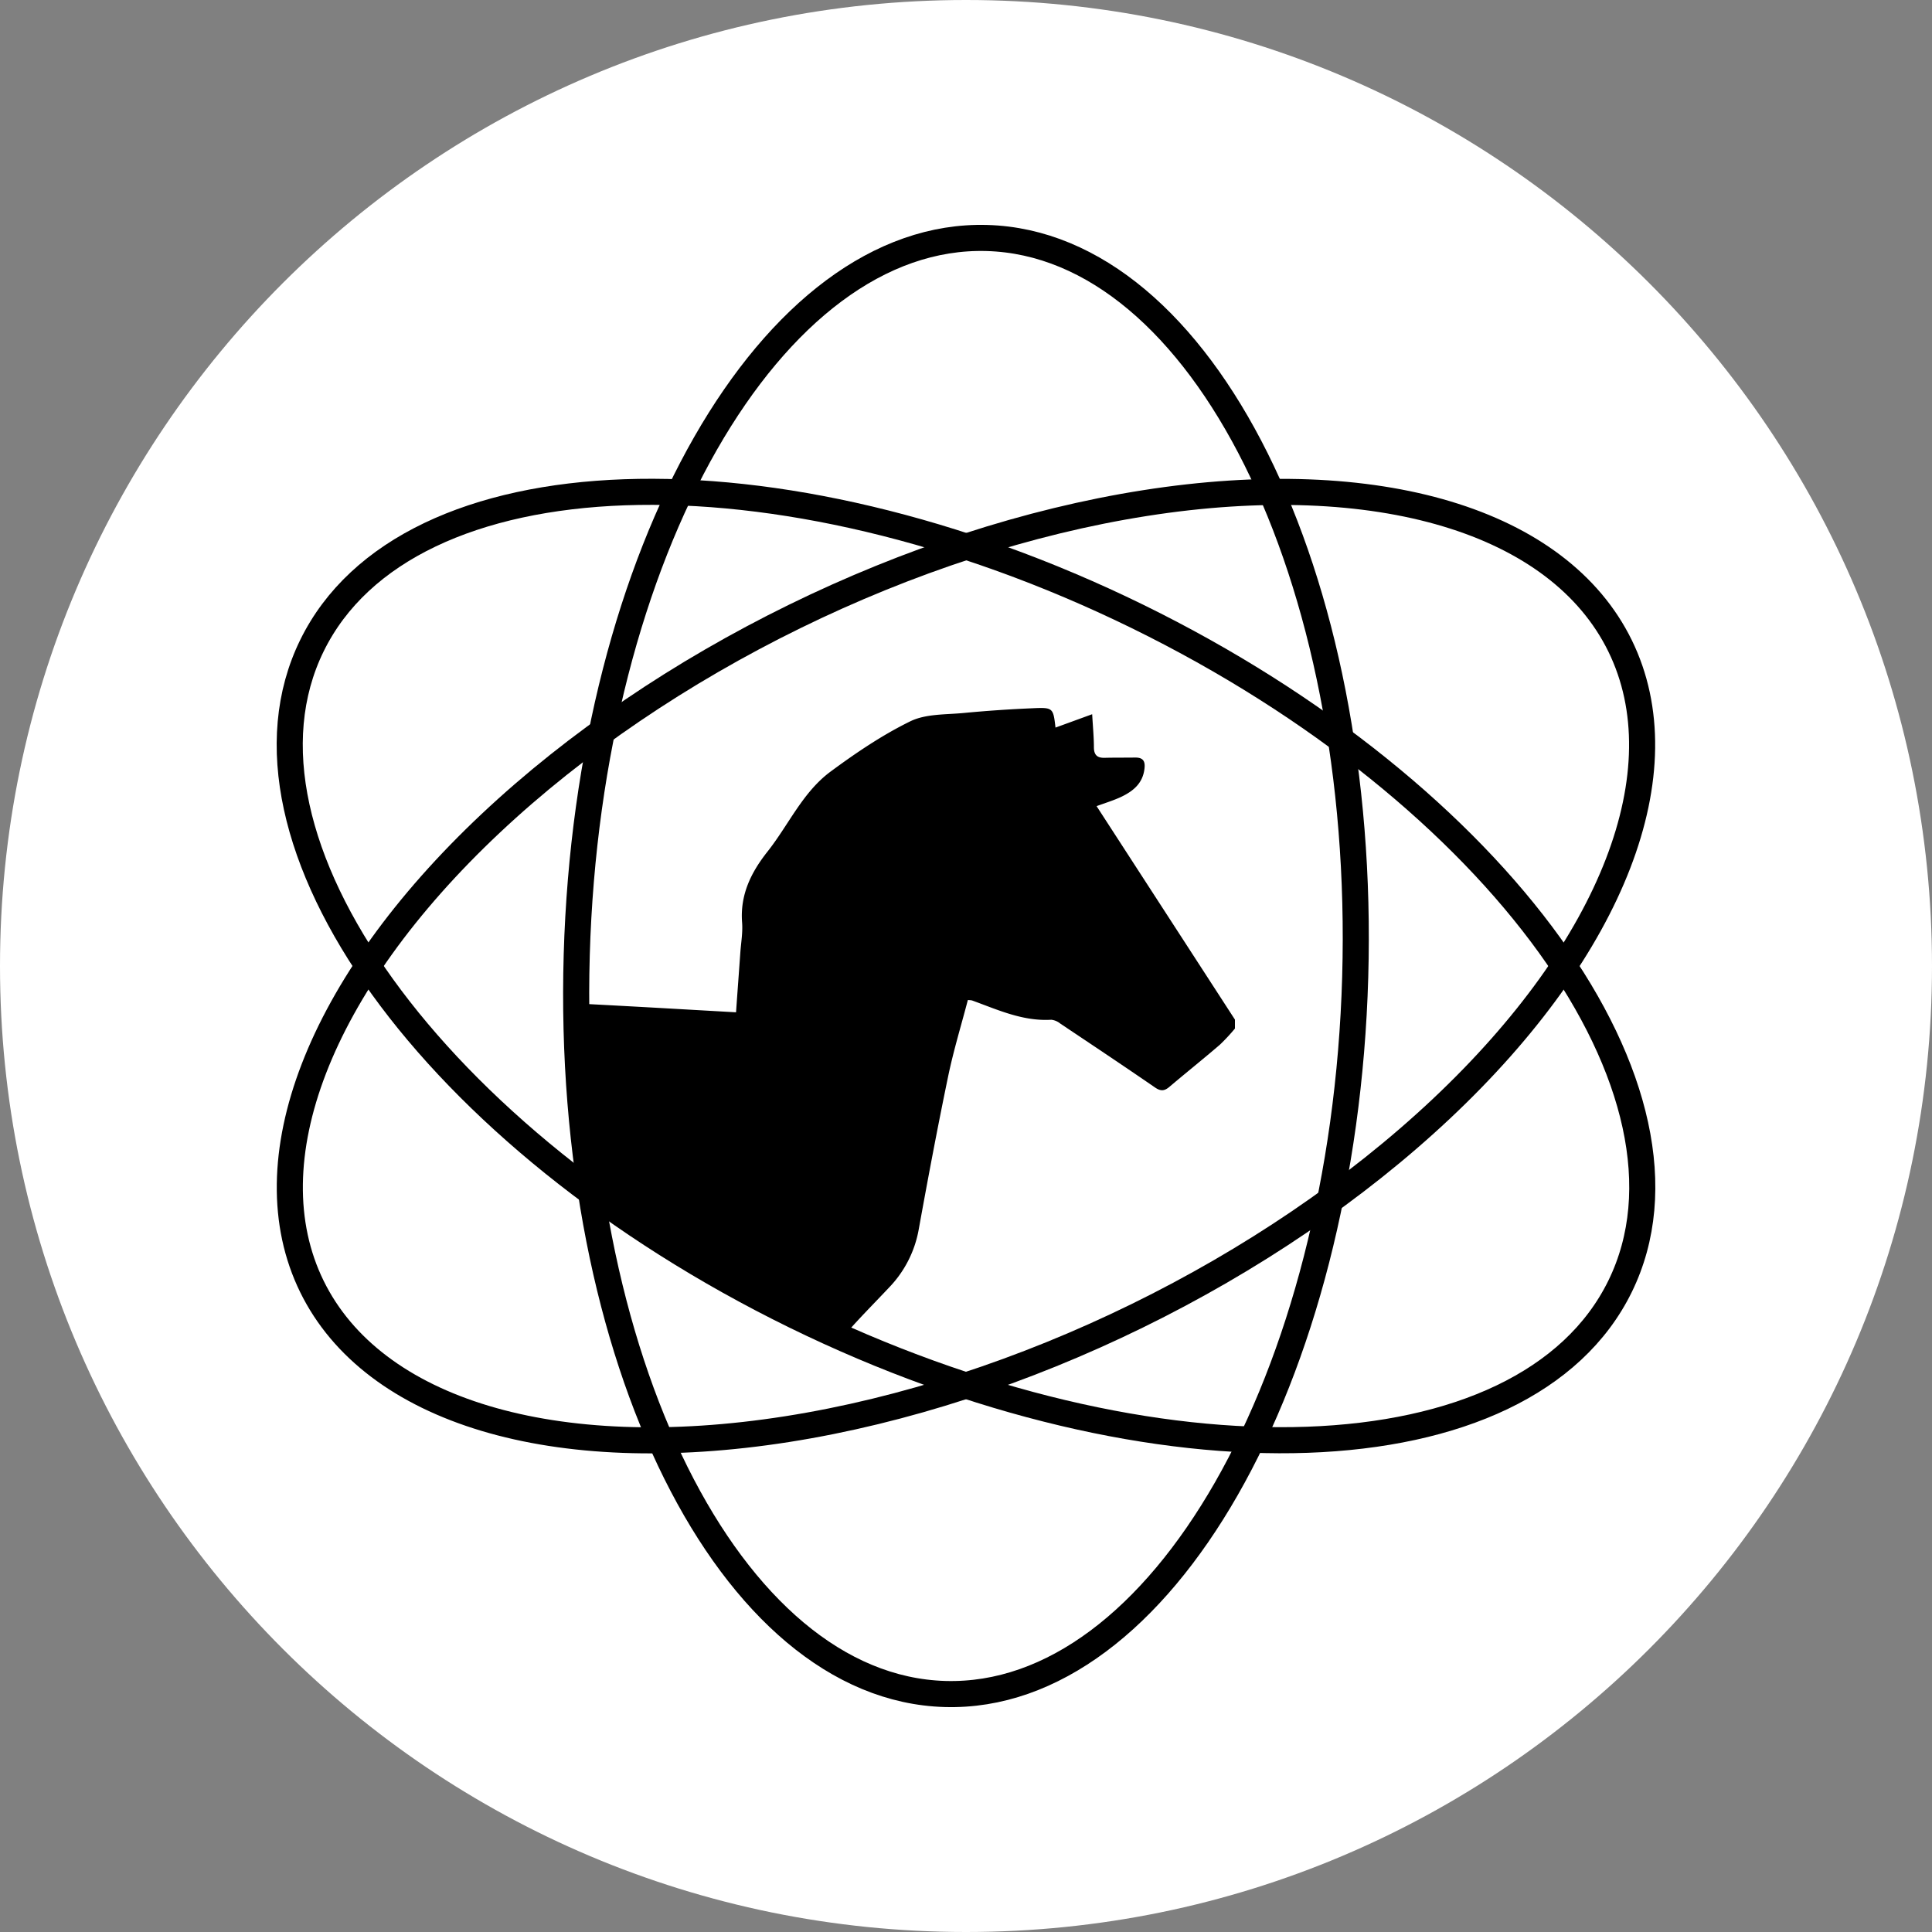 <svg xmlns="http://www.w3.org/2000/svg" xmlns:xlink="http://www.w3.org/1999/xlink" viewBox="0 0 666.63 666.63">
    <rect x="0" y="0" width="666.63" height="666.63" fill="#808080" stroke="none"/>
    <defs>
        <linearGradient id="a" y1="333.32" x2="666.63" y2="333.32" gradientUnits="userSpaceOnUse">
            <stop offset="0" stop-color="#09ffff" />
            <stop offset="1" stop-color="#0073ff" />
        </linearGradient>
        <clipPath id="b">
            <path d="M199,329.45a452.91,452.91,0,0,0,4.93,82A453.37,453.37,0,0,0,274.22,454C329,480.82,384.41,495,432,496.75c20.59-43,33.84-98.55,35.59-159.57a453,453,0,0,0-4.93-82,453.37,453.37,0,0,0-70.27-42.53c-54.82-26.85-110.19-41-157.8-42.78-20.59,43-33.83,98.55-35.59,159.57" fill="none" />
        </clipPath>
    </defs>
    <path d="M666.63,333.32c0,184.08-149.23,333.31-333.31,333.31S0,517.4,0,333.32,149.23,0,333.32,0,666.63,149.23,666.63,333.32" fill="#fff" />
    <path d="M199,329.45C203,190.72,266.38,80,340.55,82.12S471.61,198.45,467.61,337.18,400.25,586.64,326.08,584.51,195,468.18,199,329.45Z" fill="none" stroke="#000" stroke-miterlimit="10" stroke-width="9" />
    <path d="M392.41,212.66c-124.64-61-252.14-56.52-284.78,10.12s42,170.15,166.59,231.19S526.36,510.49,559,443.85,517.05,273.7,392.41,212.66Z" fill="none" stroke="#000" stroke-miterlimit="10" stroke-width="9" />
    <ellipse cx="333.32" cy="333.32" rx="251.3" ry="134.35" transform="translate(-112.64 180.59) rotate(-26.09)" fill="none" stroke="#000" stroke-miterlimit="10" stroke-width="9" />
    <g clip-path="url(#b)">
        <path d="M378.39,278.15c3-1.1,5.78-1.94,8.42-3.17,4.19-2,7.54-4.69,8.1-9.84.31-2.77-.72-3.79-3.33-3.75-3.45.05-6.91,0-10.37.09-2.54.08-3.73-.91-3.76-3.57,0-3.53-.35-7.05-.6-11.47l-12.65,4.61c-.8-6.79-.81-7-7.93-6.67q-11.88.5-23.73,1.63c-6.23.6-13.1.26-18.45,2.88-9.67,4.73-18.76,10.89-27.47,17.32-9.65,7.12-14.49,18.4-21.77,27.6-5.77,7.29-9.53,15-8.79,24.54.26,3.41-.36,6.89-.61,10.34-.48,6.85-1,13.69-1.48,20.6-12.65-.71-24.78-1.42-36.91-2.08-26.21-1.42-52.42-2.75-78.62-4.26a17.3,17.3,0,0,0-12.81,4c-4.8,4-9.75,7.9-14.49,12a11.28,11.28,0,0,1-9.92,2.62c-11.11-1.79-22.28-3.24-33.39-5-3.56-.56-6.56-.07-9.12,2.58-6.5,6.71-13.11,13.33-19.49,20.15a8.91,8.91,0,0,0-1.91,4.85q-2,17.55-3.64,35.13c-.47,5.05-.58,10.13-.87,15.6l19.69,1.65c3-5,5.09-9.33,8-13.08,3.5-4.56,7.67-8.58,11.51-12.87,5.15-5.76,9.93-11.54,10.41-19.94a8.53,8.53,0,0,1,9-8.17c1,.06,2.5.7,2.71,1.4.89,2.9,1.35,5.65-.64,8.73-1.6,2.46-2.88,6.07-2.35,8.8a113.54,113.54,0,0,0,5.68,19.41c2.89,7.5,7,14.55,9.7,22.09,3.52,9.63,3.66,19-4.55,27-2.65,2.57-4.53,5.92-7.13,8.54a12.32,12.32,0,0,0-3.68,11.15,31.44,31.44,0,0,0,1.94,7.36c3.15,7.41,6.61,14.69,9.79,22.08,2.15,5,4,10.13,6.18,15.56l-2.78.13a31.06,31.06,0,1,0,11.48,31.77H293.48a31.13,31.13,0,1,0,11-31.44,4,4,0,0,0-1.11-.18A134,134,0,0,0,284.31,536c-8.19,1.26-15.7-5.6-14.6-14a85.8,85.8,0,0,0,1.06-10.69c.06-16.1,5.43-30.54,14.73-43.25,6.23-8.51,13.92-16,21.18-23.71A38.59,38.59,0,0,0,317,424.22c3.19-17.61,6.49-35.19,10.13-52.71,1.85-8.94,4.54-17.71,6.82-26.45a9.38,9.38,0,0,1,1.42.13c8.87,3.21,17.53,7.26,27.36,6.67a5.89,5.89,0,0,1,3.1,1.31c10.93,7.31,21.88,14.61,32.72,22.07,2,1.38,3.31,1.19,5-.27,5.76-4.88,11.67-9.6,17.39-14.52a64.91,64.91,0,0,0,5.17-5.56v-3.08l-47.74-73.66M139.67,484.94c6-4.15,11.85-8.54,18.08-12.3,6.48-3.92,12.09-8.59,16-15.1,2-3.4,4.59-4.16,8.39-3.14,14.93,4,29.82,8.22,45.38,9.29,5.17.36,6.34,2.18,7.32,7.21,4.54,23.48,3.83,47.1,2.32,70.77-.2,3.21-1.83,3.72-4.5,3.71-11.65-.07-23.3,0-35,0v0c-11.39,0-22.79.14-34.17-.12a11.57,11.57,0,0,1-6.41-2.61c-4.39-3.5-8.85-7.08-12.48-11.32a22.48,22.48,0,0,1-5-10.4c-1.6-9.84-2.3-19.82-3.48-29.72-.37-3.08,1.31-4.79,3.49-6.29M87.49,569.75a10.37,10.37,0,1,1,10.36-10.36,10.38,10.38,0,0,1-10.36,10.36m236.26,0a10.37,10.37,0,1,1,10.36-10.36,10.37,10.37,0,0,1-10.36,10.36" fill="#000" />
    </g>
</svg>
